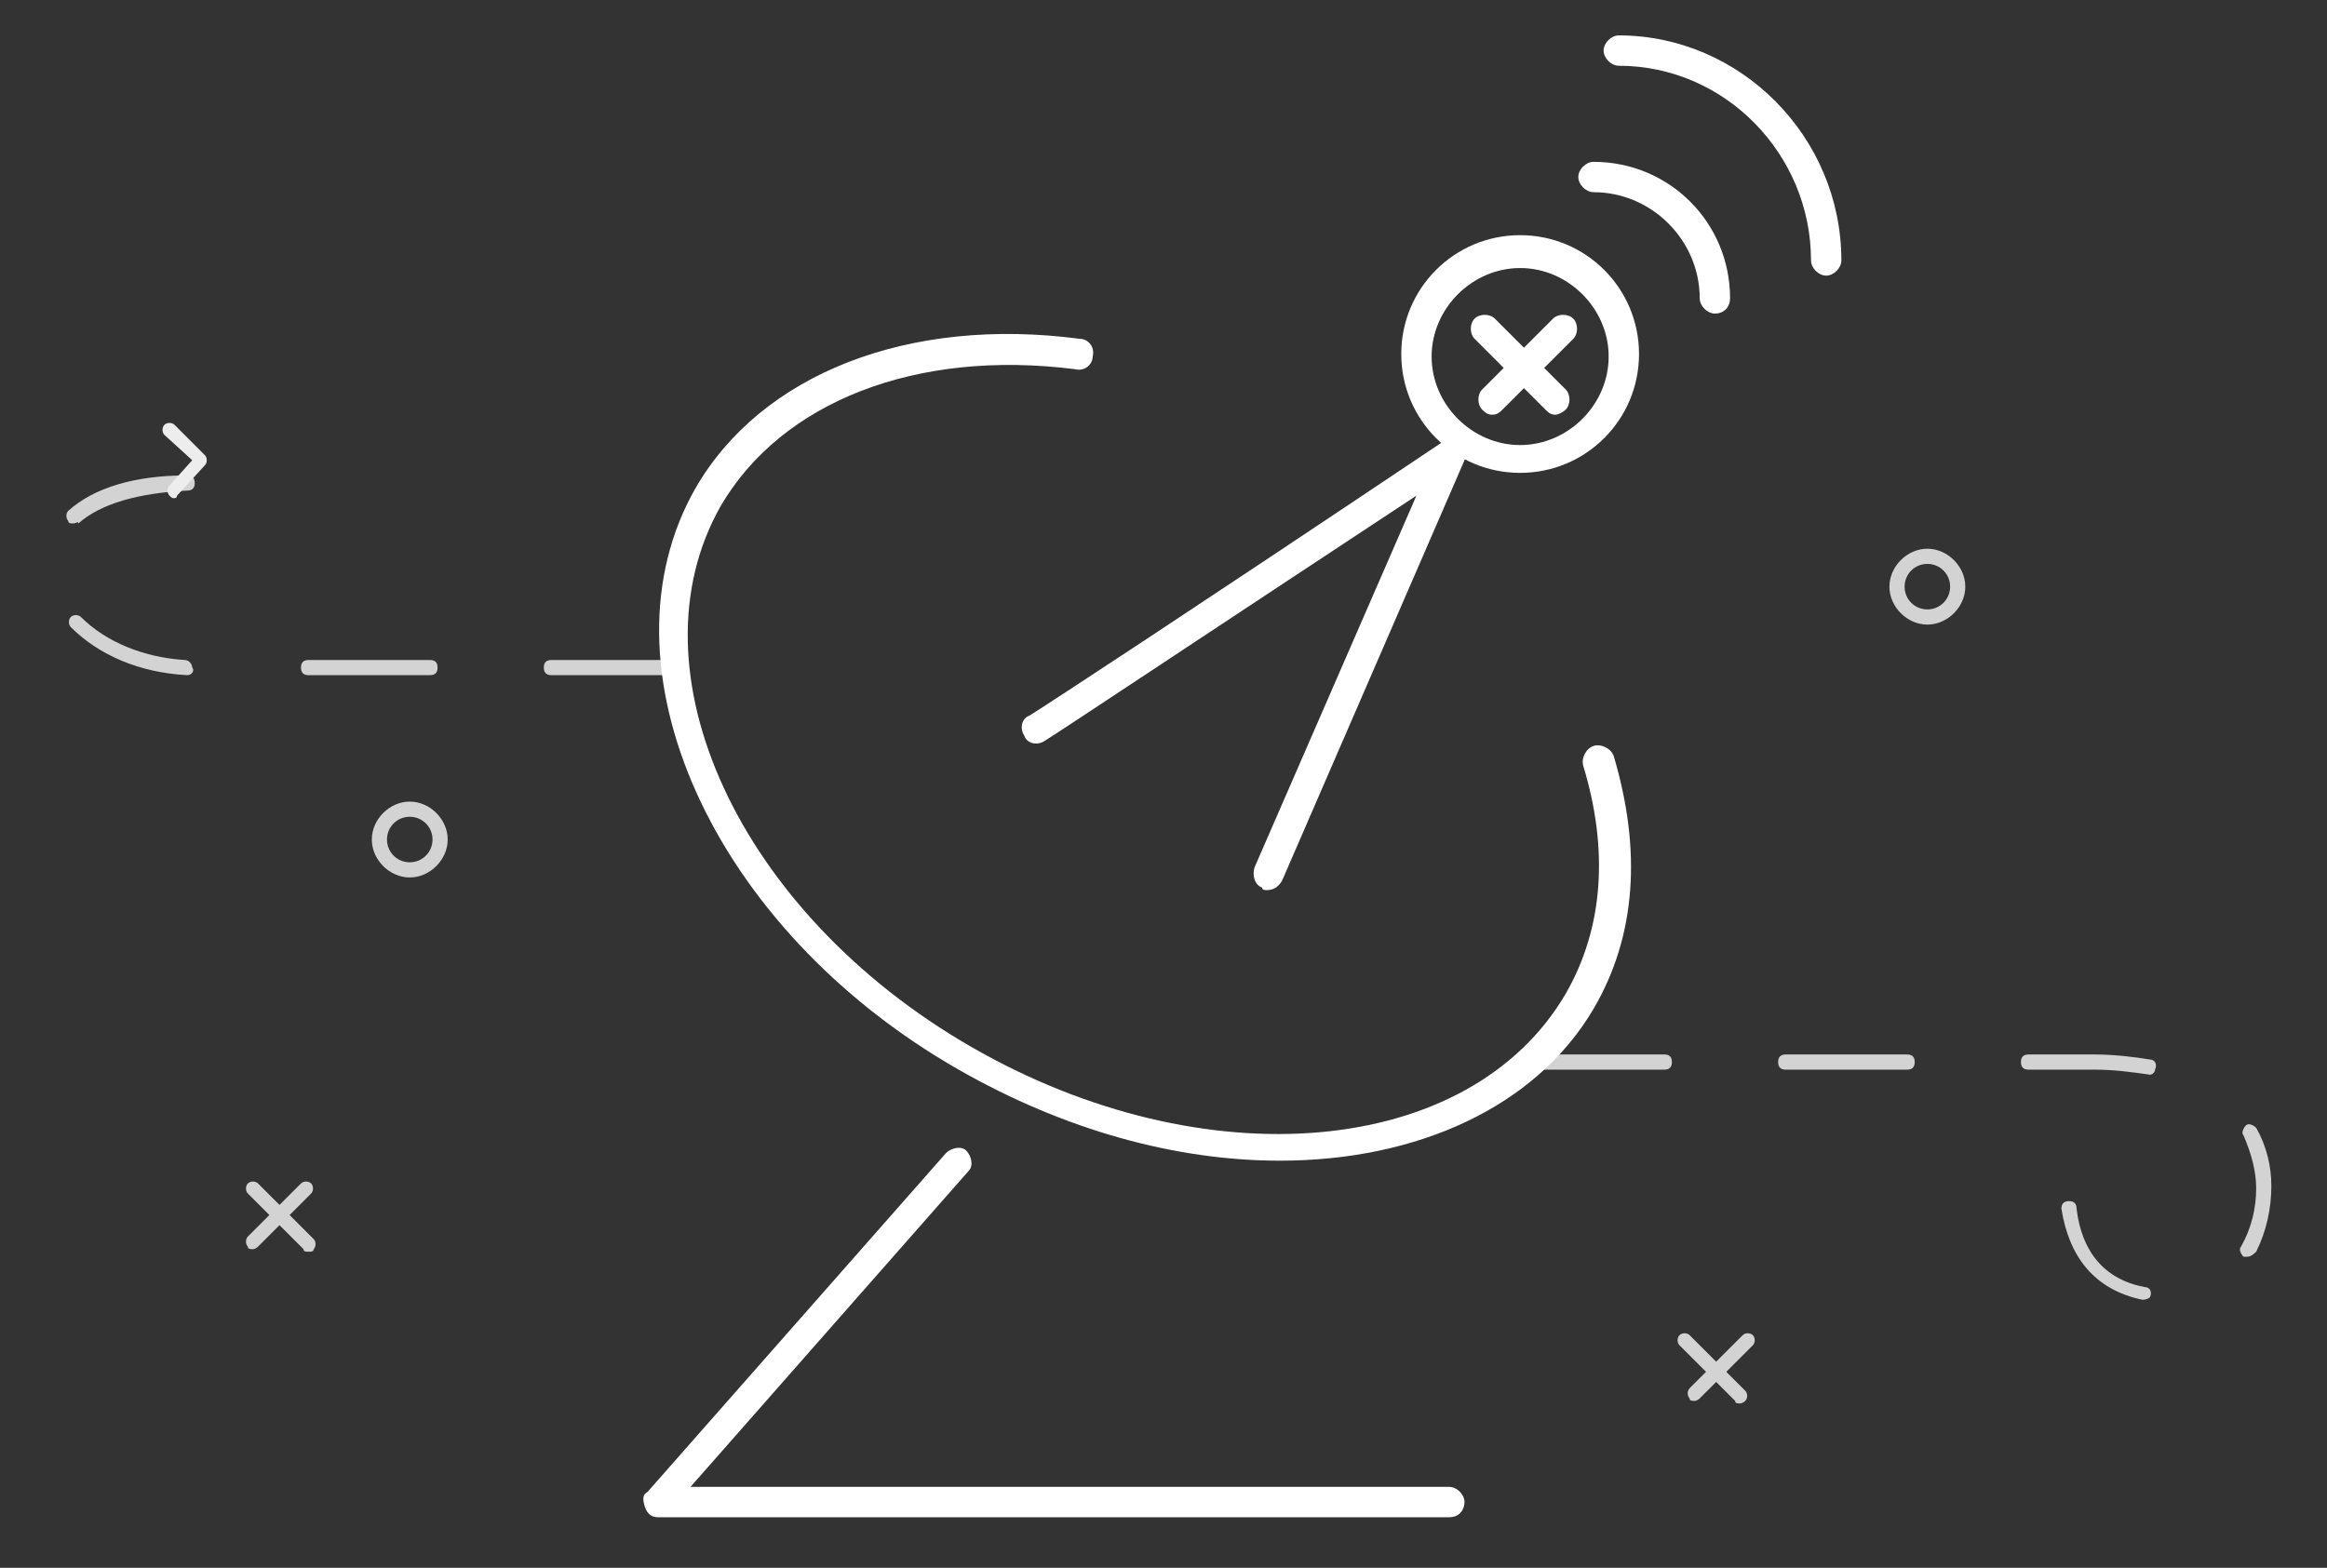 <?xml version="1.0" encoding="utf-8"?>
<!-- Generator: Adobe Illustrator 22.0.1, SVG Export Plug-In . SVG Version: 6.00 Build 0)  -->
<svg version="1.1" id="图层_1" xmlns="http://www.w3.org/2000/svg" xmlns:xlink="http://www.w3.org/1999/xlink" x="0px" y="0px"
	 viewBox="0 0 92 62" style="enable-background:new 0 0 92 62;" xml:space="preserve">
<rect x="0" y="0" width="92" height="62" fill="#333333" stroke="none"/>
<style type="text/css">
	.st0{fill:#D3D3D3;}
	.st1{fill:#FFFFFF;}
	.st2{fill:#EDEDED;}
</style>
<path class="st0" d="M16.2,34.7c-0.8,0-1.5-0.7-1.5-1.5s0.7-1.5,1.5-1.5s1.5,0.7,1.5,1.5S17,34.7,16.2,34.7z M16.2,32.3
	c-0.5,0-0.9,0.4-0.9,0.9s0.4,0.9,0.9,0.9s0.9-0.4,0.9-0.9S16.7,32.3,16.2,32.3z"/>
<path class="st0" d="M76.2,24.7c-0.8,0-1.5-0.7-1.5-1.5s0.7-1.5,1.5-1.5s1.5,0.7,1.5,1.5S77,24.7,76.2,24.7z M76.2,22.3
	c-0.5,0-0.9,0.4-0.9,0.9s0.4,0.9,0.9,0.9c0.5,0,0.9-0.4,0.9-0.9S76.7,22.3,76.2,22.3z"/>
<path class="st0" d="M26.6,26.7h-4.8c-0.2,0-0.3-0.1-0.3-0.3s0.1-0.3,0.3-0.3h4.8c0.2,0,0.3,0.1,0.3,0.3S26.8,26.7,26.6,26.7z
	 M17,26.7h-4.8c-0.2,0-0.3-0.1-0.3-0.3s0.1-0.3,0.3-0.3H17c0.2,0,0.3,0.1,0.3,0.3S17.2,26.7,17,26.7z M7.4,26.7
	C7.4,26.7,7.4,26.7,7.4,26.7c-1.9-0.1-3.5-0.8-4.6-1.9c-0.1-0.1-0.1-0.3,0-0.4c0.1-0.1,0.3-0.1,0.4,0c1,1,2.5,1.6,4.1,1.7
	c0.2,0,0.3,0.2,0.3,0.3C7.7,26.5,7.6,26.7,7.4,26.7z M2.9,20.7c-0.1,0-0.2,0-0.2-0.1c-0.1-0.1-0.1-0.3,0-0.4c1-0.9,2.6-1.4,4.7-1.4
	c0.2,0,0.3,0.1,0.3,0.3s-0.1,0.3-0.3,0.3c-1.9,0.1-3.4,0.5-4.3,1.3C3.1,20.6,3,20.7,2.9,20.7z"/>
<path class="st0" d="M84.7,51.4C84.7,51.4,84.7,51.4,84.7,51.4c-1.9-0.4-2.9-1.7-3.2-3.6c0-0.2,0.1-0.3,0.3-0.3
	c0.2,0,0.3,0.1,0.3,0.3c0.2,1.7,1.1,2.8,2.7,3.1c0.2,0,0.3,0.2,0.2,0.4C85,51.3,84.9,51.4,84.7,51.4z M88.8,49.7c0,0-0.1,0-0.1,0
	c-0.1-0.1-0.2-0.3-0.1-0.4c0.4-0.7,0.6-1.5,0.6-2.3c0-0.7-0.2-1.4-0.5-2.1c-0.1-0.1,0-0.3,0.1-0.4c0.1-0.1,0.3,0,0.4,0.1
	c0.4,0.7,0.6,1.5,0.6,2.3c0,0.9-0.2,1.8-0.6,2.6C89,49.7,88.9,49.7,88.8,49.7z M85,42.5C85,42.5,84.9,42.5,85,42.5
	c-0.7-0.1-1.4-0.2-2.2-0.2h-2.6c-0.2,0-0.3-0.1-0.3-0.3s0.1-0.3,0.3-0.3h2.6c0.8,0,1.6,0.1,2.2,0.2c0.2,0,0.3,0.2,0.2,0.4
	C85.2,42.4,85.1,42.5,85,42.5z M75.4,42.3h-4.8c-0.2,0-0.3-0.1-0.3-0.3s0.1-0.3,0.3-0.3h4.8c0.2,0,0.3,0.1,0.3,0.3
	S75.6,42.3,75.4,42.3z M65.8,42.3H61c-0.2,0-0.3-0.1-0.3-0.3s0.1-0.3,0.3-0.3h4.8c0.2,0,0.3,0.1,0.3,0.3S66,42.3,65.8,42.3z"/>
<path class="st1" d="M57.3,60H26c-0.2,0-0.4-0.1-0.5-0.4s-0.1-0.5,0.1-0.6l11.8-13.4c0.2-0.2,0.6-0.3,0.8-0.1
	c0.2,0.2,0.3,0.6,0.1,0.8L27.3,58.8h30c0.3,0,0.6,0.3,0.6,0.6S57.7,60,57.3,60z"/>
<path class="st1" d="M60.1,18.7c-2.6,0-4.7-2.1-4.7-4.7s2.1-4.7,4.7-4.7s4.7,2.1,4.7,4.7S62.7,18.7,60.1,18.7z M60.1,10.6
	c-1.9,0-3.5,1.6-3.5,3.5s1.6,3.5,3.5,3.5s3.5-1.6,3.5-3.5S62,10.6,60.1,10.6z"/>
<path class="st1" d="M72.2,10.9c-0.3,0-0.6-0.3-0.6-0.6c0-4.2-3.4-7.7-7.6-7.7c-0.3,0-0.6-0.3-0.6-0.6s0.3-0.6,0.6-0.6
	c4.8,0,8.8,4,8.8,8.9C72.8,10.6,72.5,10.9,72.2,10.9z"/>
<path class="st1" d="M67.8,12.4c-0.3,0-0.6-0.3-0.6-0.6c0-2.3-1.9-4.2-4.2-4.2c-0.3,0-0.6-0.3-0.6-0.6s0.3-0.6,0.6-0.6
	c3,0,5.4,2.4,5.4,5.4C68.4,12.1,68.2,12.4,67.8,12.4z"/>
<path class="st1" d="M50.6,45.9c-4.1,0-8.5-1.2-12.7-3.6c-9.8-5.6-14.4-16-10.4-23c2.6-4.5,8.4-6.8,15.2-5.9c0.3,0,0.6,0.3,0.5,0.7
	c0,0.3-0.3,0.6-0.7,0.5c-6.3-0.8-11.6,1.3-14,5.4c-3.7,6.5,0.7,16.1,9.9,21.4c9.2,5.3,19.7,4.4,23.5-2.1c1.5-2.6,1.7-5.7,0.7-9
	c-0.1-0.3,0.1-0.7,0.4-0.8c0.3-0.1,0.7,0.1,0.8,0.4c1.1,3.7,0.9,7.1-0.8,10C60.7,43.8,56,45.9,50.6,45.9z"/>
<path class="st1" d="M50.1,35.2c-0.1,0-0.2,0-0.2-0.1c-0.3-0.1-0.4-0.5-0.3-0.8L56,19.6c-9.1,6-13.9,9.2-14.7,9.7
	c-0.3,0.2-0.7,0.1-0.8-0.2c-0.2-0.3-0.1-0.7,0.2-0.8c0.8-0.5,6.3-4.1,16.3-10.8c0.2-0.1,0.5-0.1,0.7,0c0.2,0.2,0.3,0.5,0.2,0.7
	l-7.2,16.6C50.6,35,50.4,35.2,50.1,35.2z"/>
<path class="st1" d="M61.5,16.4c-0.2,0-0.3-0.1-0.4-0.2l-2.8-2.8c-0.2-0.2-0.2-0.6,0-0.8s0.6-0.2,0.8,0l2.8,2.8
	c0.2,0.2,0.2,0.6,0,0.8C61.8,16.3,61.6,16.4,61.5,16.4z"/>
<path class="st1" d="M59,16.4c-0.2,0-0.3-0.1-0.4-0.2c-0.2-0.2-0.2-0.6,0-0.8l2.8-2.8c0.2-0.2,0.6-0.2,0.8,0s0.2,0.6,0,0.8l-2.8,2.8
	C59.3,16.3,59.2,16.4,59,16.4z"/>
<path class="st0" d="M12.2,49.5c-0.1,0-0.2,0-0.2-0.1l-2.2-2.2c-0.1-0.1-0.1-0.3,0-0.4s0.3-0.1,0.4,0l2.2,2.2c0.1,0.1,0.1,0.3,0,0.4
	C12.4,49.5,12.3,49.5,12.2,49.5z"/>
<path class="st0" d="M10,49.4c-0.1,0-0.2,0-0.2-0.1c-0.1-0.1-0.1-0.3,0-0.4l2.1-2.1c0.1-0.1,0.3-0.1,0.4,0s0.1,0.3,0,0.4l-2.1,2.1
	C10.2,49.3,10.1,49.4,10,49.4z"/>
<path class="st0" d="M68.8,55.5c-0.1,0-0.2,0-0.2-0.1l-2.2-2.2c-0.1-0.1-0.1-0.3,0-0.4s0.3-0.1,0.4,0L69,55c0.1,0.1,0.1,0.3,0,0.4
	C68.9,55.5,68.8,55.5,68.8,55.5z"/>
<path class="st0" d="M67,55.4c-0.1,0-0.2,0-0.2-0.1c-0.1-0.1-0.1-0.3,0-0.4l2.1-2.1c0.1-0.1,0.3-0.1,0.4,0s0.1,0.3,0,0.4l-2.1,2.1
	C67.2,55.3,67.1,55.4,67,55.4z"/>
<path class="st2" d="M6.9,19.7c-0.1,0-0.1,0-0.2-0.1c-0.1-0.1-0.1-0.3,0-0.4l0.9-1l-1.1-1c-0.1-0.1-0.1-0.3,0-0.4
	c0.1-0.1,0.3-0.1,0.4,0L8.1,18c0.1,0.1,0.1,0.3,0,0.4l-1.1,1.2C7,19.7,6.9,19.7,6.9,19.7z"/>
</svg>
